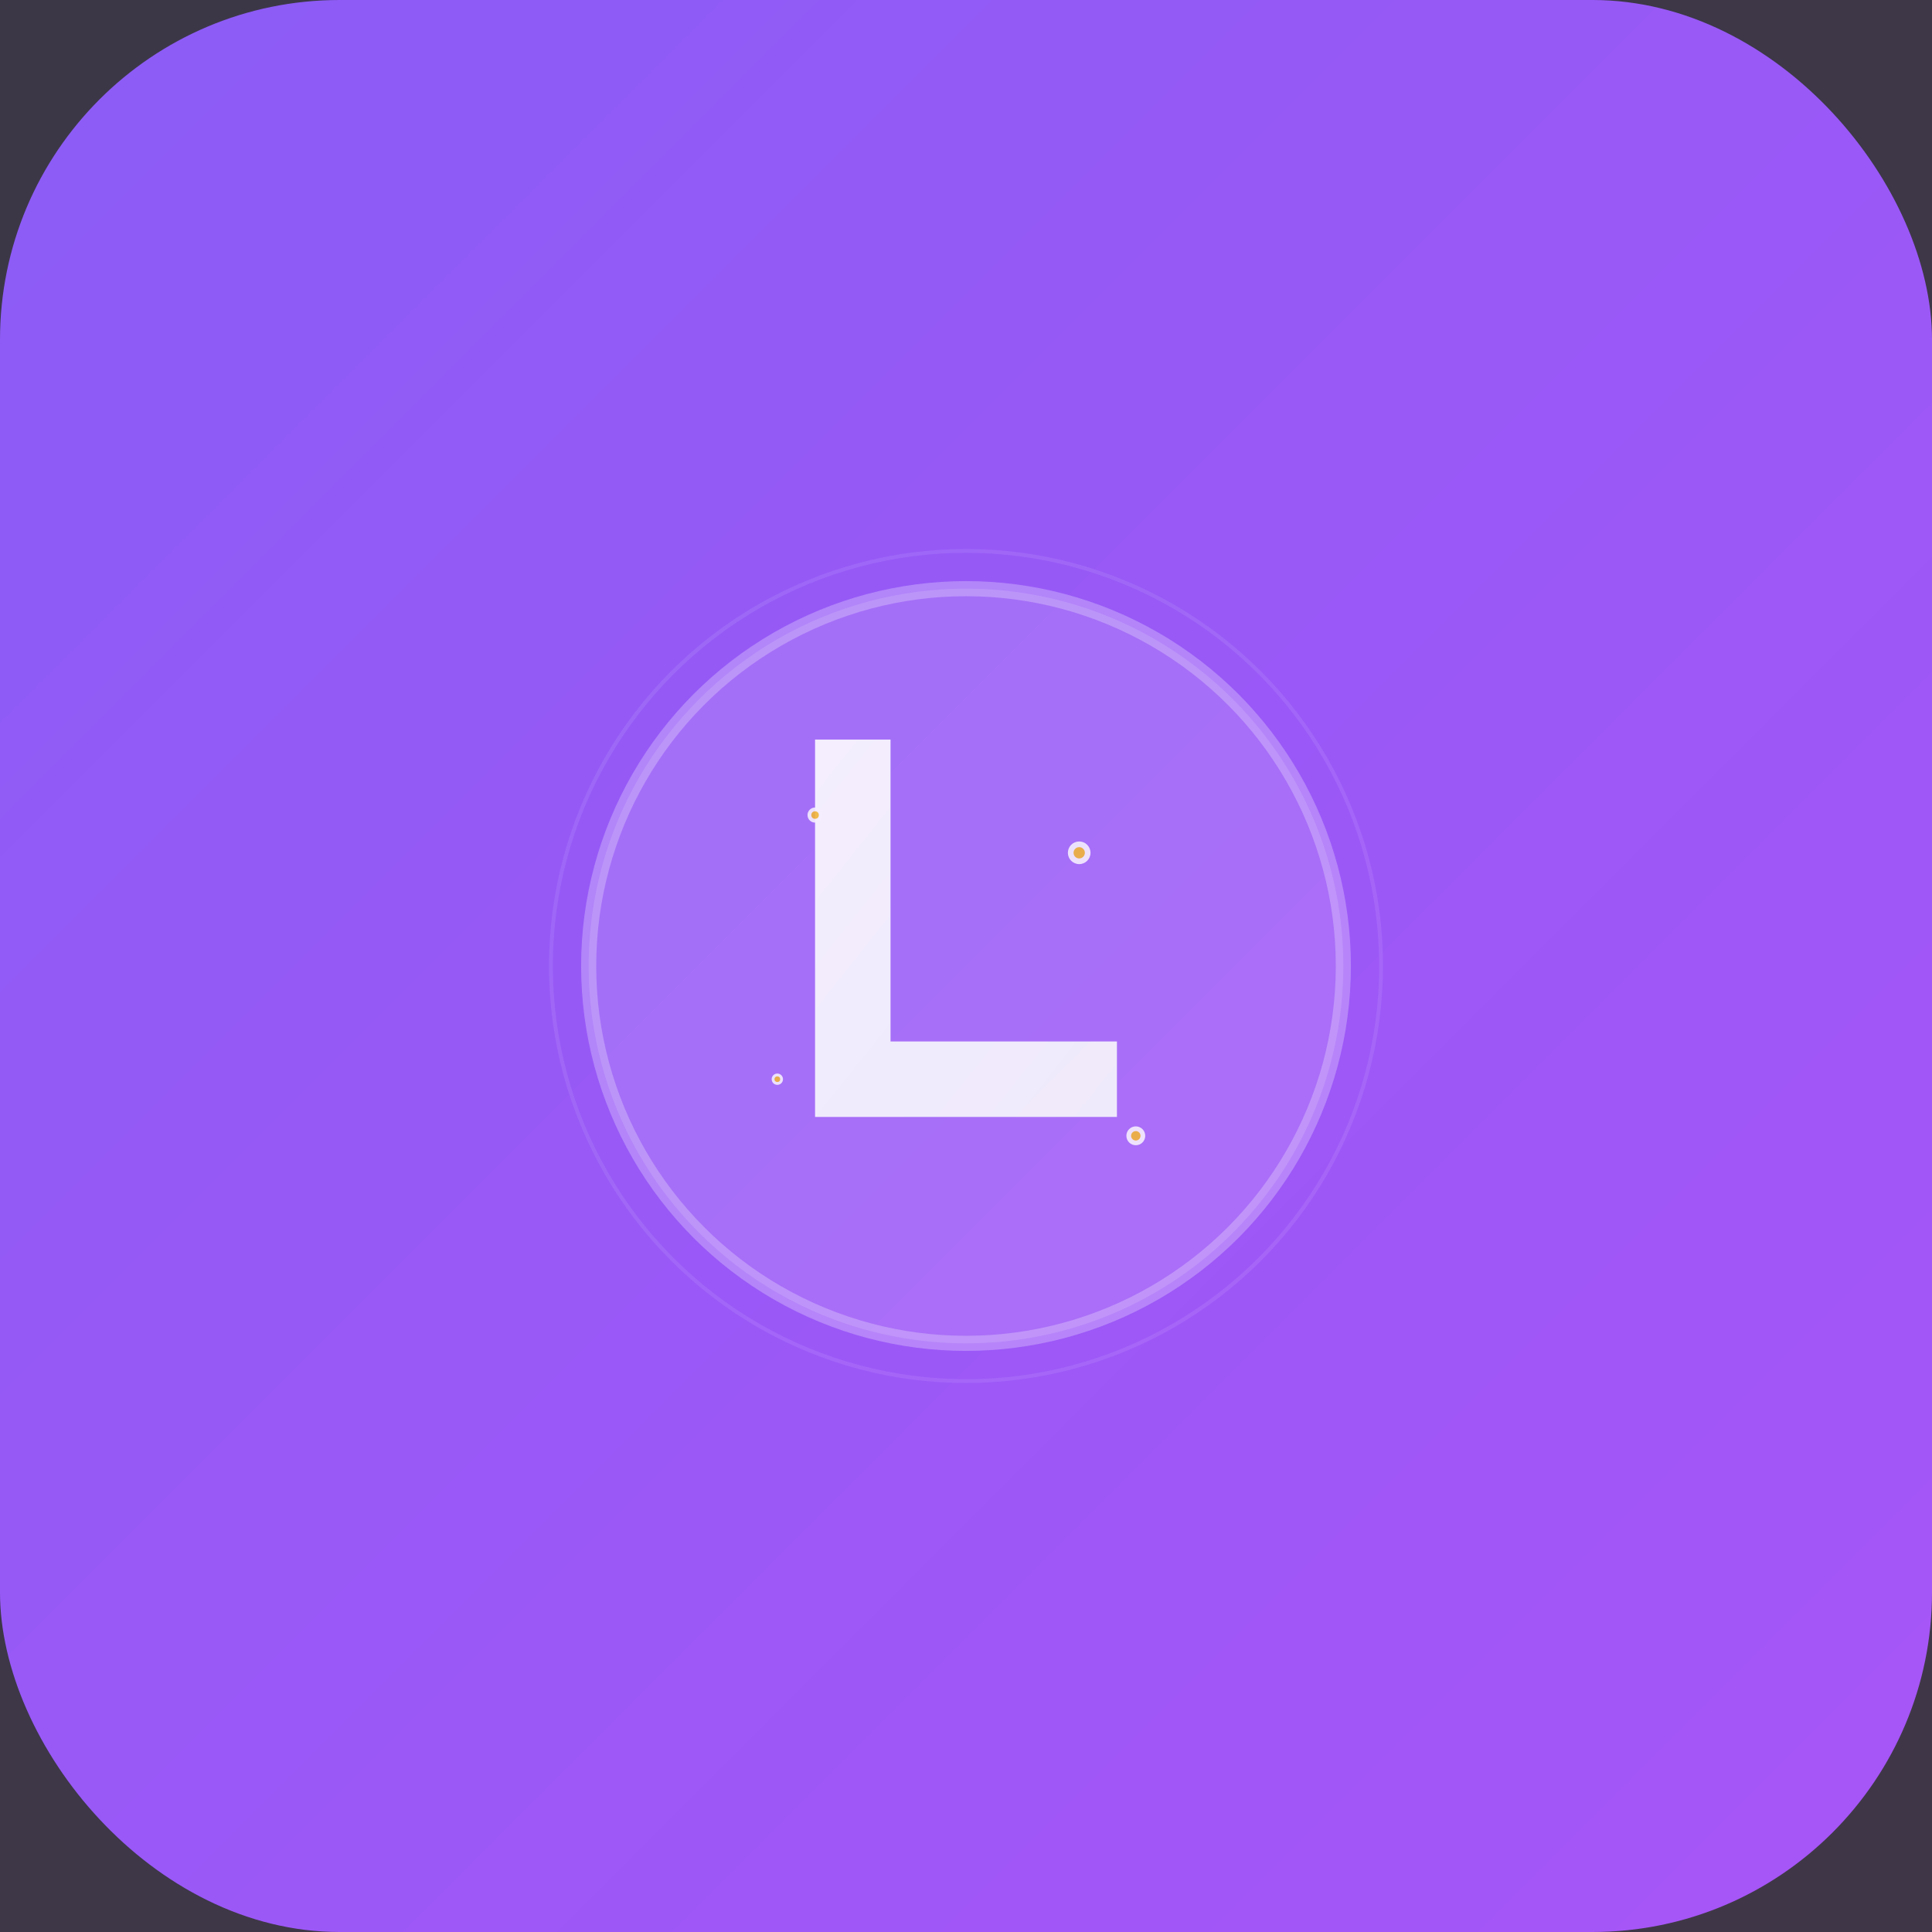 <?xml version="1.0" encoding="UTF-8"?>
<svg width="512" height="512" viewBox="0 0 512 512" xmlns="http://www.w3.org/2000/svg">
  <rect x="0" y="0" width="512" height="512" fill="#333333" stroke="none"/>
  <defs>
    <linearGradient id="bgGradient" x1="0%" y1="0%" x2="100%" y2="100%">
      <stop offset="0%" style="stop-color:#8B5CF6;stop-opacity:1" />
      <stop offset="100%" style="stop-color:#A855F7;stop-opacity:1" />
    </linearGradient>
    <linearGradient id="iconGradient" x1="0%" y1="0%" x2="100%" y2="100%">
      <stop offset="0%" style="stop-color:#FFFFFF;stop-opacity:1" />
      <stop offset="100%" style="stop-color:#F8FAFC;stop-opacity:1" />
    </linearGradient>
  </defs>
  
  <!-- Background with rounded corners -->
  <rect width="512" height="512" rx="90" ry="90" fill="url(#bgGradient)"/>
  
  <!-- Main icon: Stylized "L" with sparkle -->
  <g transform="translate(256, 256)">
    <!-- Background circle for the L -->
    <circle cx="0" cy="0" r="100" fill="rgba(255,255,255,0.15)" stroke="rgba(255,255,255,0.3)" stroke-width="4"/>
    
    <!-- Letter L -->
    <path d="M -40 -60 L -40 40 L 40 40 L 40 20 L -20 20 L -20 -60 Z" fill="url(#iconGradient)" stroke="none"/>
    
    <!-- Sparkle elements -->
    <g opacity="0.9">
      <!-- Main sparkle -->
      <circle cx="30" cy="-30" r="3" fill="#FFFFFF"/>
      <circle cx="30" cy="-30" r="1.5" fill="#FBBF24"/>
      
      <!-- Secondary sparkles -->
      <circle cx="-40" cy="-40" r="2" fill="#FFFFFF"/>
      <circle cx="-40" cy="-40" r="1" fill="#FBBF24"/>
      
      <circle cx="45" cy="45" r="2.5" fill="#FFFFFF"/>
      <circle cx="45" cy="45" r="1.25" fill="#FBBF24"/>
      
      <circle cx="-50" cy="30" r="1.5" fill="#FFFFFF"/>
      <circle cx="-50" cy="30" r="0.75" fill="#FBBF24"/>
    </g>
    
    <!-- Subtle glow effect -->
    <circle cx="0" cy="0" r="110" fill="none" stroke="rgba(255,255,255,0.1)" stroke-width="1"/>
  </g>
  
  <!-- Subtle texture overlay -->
  <rect width="512" height="512" fill="url(#bgGradient)" opacity="0.1"/>
</svg>

